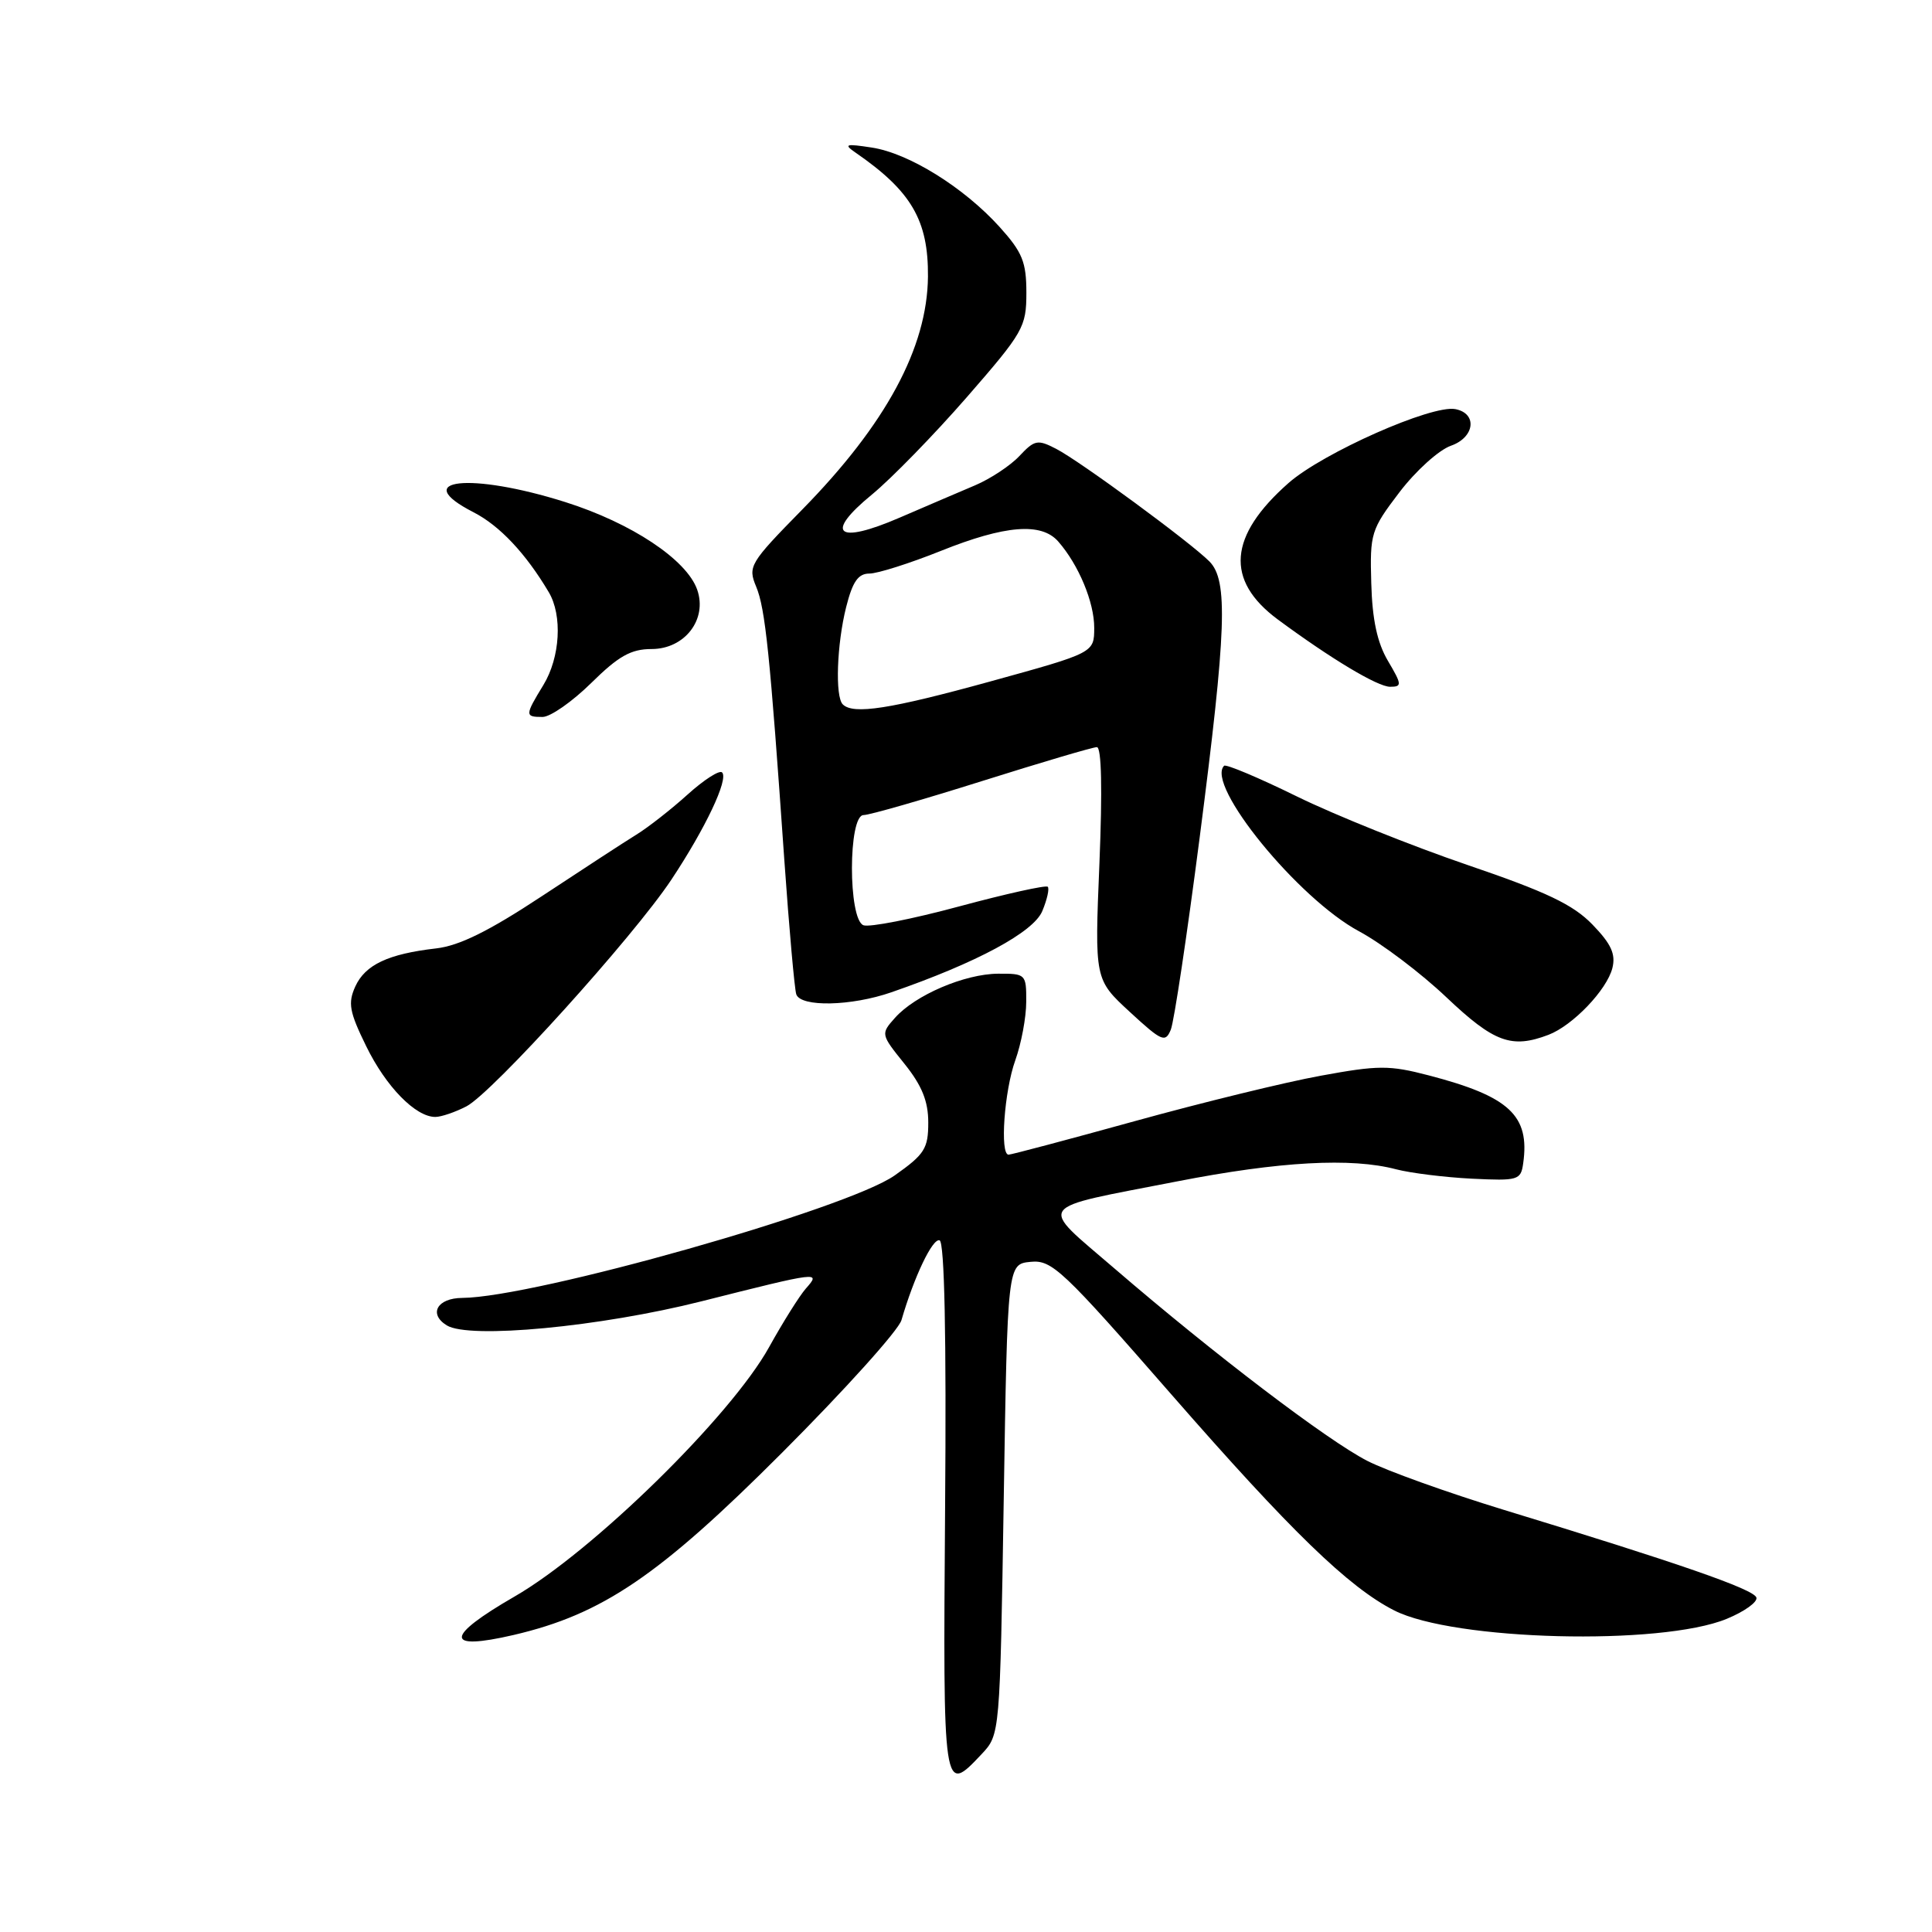 <?xml version="1.0" encoding="UTF-8" standalone="no"?>
<!DOCTYPE svg PUBLIC "-//W3C//DTD SVG 1.1//EN" "http://www.w3.org/Graphics/SVG/1.1/DTD/svg11.dtd" >
<svg xmlns="http://www.w3.org/2000/svg" xmlns:xlink="http://www.w3.org/1999/xlink" version="1.1" viewBox="0 0 256 256">
 <g >
 <path fill="currentColor"
d=" M 130.08 232.42 C 132.50 229.84 132.50 229.84 133.00 198.67 C 133.50 167.50 133.50 167.50 136.56 167.20 C 139.39 166.92 140.77 168.22 155.30 184.87 C 171.03 202.88 178.70 210.32 184.74 213.39 C 192.62 217.40 220.05 218.10 228.79 214.51 C 231.15 213.54 232.92 212.27 232.73 211.68 C 232.36 210.57 222.38 207.11 199.19 200.04 C 191.87 197.80 183.77 194.90 181.19 193.58 C 175.91 190.88 160.88 179.45 147.72 168.12 C 137.50 159.32 136.81 160.28 155.98 156.54 C 169.57 153.89 179.06 153.37 185.00 154.94 C 186.93 155.44 191.43 156.00 195.00 156.18 C 201.17 156.48 201.52 156.38 201.83 154.15 C 202.73 147.81 200.01 145.28 189.30 142.49 C 184.10 141.13 182.62 141.14 175.00 142.54 C 170.32 143.39 159.25 146.10 150.39 148.55 C 141.53 151.00 133.99 153.00 133.64 153.00 C 132.47 153.00 133.07 144.56 134.53 140.50 C 135.32 138.30 135.98 134.81 135.98 132.75 C 136.00 129.08 135.92 129.00 132.25 129.02 C 127.82 129.05 121.27 131.85 118.59 134.87 C 116.69 137.00 116.70 137.05 119.84 140.95 C 122.16 143.84 123.00 145.91 123.00 148.75 C 123.00 152.19 122.51 152.96 118.55 155.75 C 112.25 160.19 70.85 171.91 61.25 171.98 C 57.93 172.00 56.75 174.11 59.20 175.62 C 62.17 177.46 79.56 175.81 92.95 172.43 C 108.69 168.46 108.80 168.45 106.77 170.75 C 105.93 171.71 103.74 175.20 101.91 178.50 C 96.85 187.64 78.54 205.58 68.18 211.55 C 58.91 216.90 58.87 218.78 68.07 216.64 C 79.82 213.90 87.34 208.80 103.63 192.49 C 111.95 184.16 119.07 176.26 119.45 174.92 C 121.11 169.21 123.57 164.03 124.50 164.35 C 125.15 164.56 125.41 177.06 125.23 199.84 C 124.95 237.85 124.95 237.87 130.08 232.42 Z  M 61.80 146.60 C 65.23 144.82 83.92 124.15 88.96 116.56 C 93.48 109.75 96.57 103.23 95.68 102.35 C 95.34 102.00 93.28 103.32 91.11 105.28 C 88.94 107.24 85.89 109.63 84.33 110.59 C 82.77 111.55 77.13 115.23 71.78 118.76 C 64.78 123.38 60.86 125.32 57.78 125.67 C 51.44 126.40 48.40 127.83 47.08 130.71 C 46.08 132.92 46.29 134.07 48.52 138.62 C 51.14 143.99 55.06 148.00 57.68 148.00 C 58.46 148.00 60.31 147.37 61.80 146.60 Z  M 158.96 110.99 C 162.52 83.44 162.75 76.90 160.25 74.39 C 157.70 71.83 143.11 61.11 139.96 59.48 C 137.49 58.20 137.09 58.28 135.08 60.42 C 133.88 61.70 131.23 63.45 129.20 64.31 C 127.16 65.17 122.67 67.10 119.21 68.59 C 110.88 72.19 109.16 70.75 115.56 65.51 C 118.11 63.41 123.76 57.62 128.10 52.64 C 135.60 44.03 136.00 43.34 136.00 38.79 C 136.00 34.71 135.47 33.42 132.45 30.07 C 127.70 24.82 120.41 20.29 115.50 19.55 C 112.05 19.02 111.75 19.11 113.36 20.22 C 120.76 25.32 123.02 29.19 122.96 36.65 C 122.87 46.07 117.39 56.23 106.26 67.56 C 99.34 74.61 99.08 75.06 100.19 77.72 C 101.41 80.63 102.03 86.69 103.93 114.00 C 104.57 123.08 105.28 131.06 105.51 131.75 C 106.10 133.47 112.80 133.33 118.12 131.48 C 129.44 127.56 136.96 123.51 138.11 120.72 C 138.75 119.19 139.07 117.74 138.83 117.50 C 138.59 117.26 133.31 118.43 127.11 120.10 C 120.90 121.78 115.19 122.90 114.41 122.60 C 112.37 121.82 112.38 108.00 114.43 108.00 C 115.21 108.00 122.27 105.97 130.11 103.50 C 137.95 101.03 144.80 99.00 145.34 99.00 C 145.96 99.00 146.08 104.63 145.68 114.39 C 145.04 129.78 145.04 129.78 149.70 134.08 C 153.95 138.00 154.42 138.20 155.14 136.43 C 155.57 135.37 157.29 123.92 158.96 110.99 Z  M 205.18 137.12 C 208.40 135.89 212.92 131.17 213.65 128.27 C 214.11 126.42 213.49 125.07 211.00 122.50 C 208.44 119.86 204.92 118.18 194.41 114.60 C 187.07 112.09 176.92 108.02 171.86 105.54 C 166.79 103.05 162.44 101.22 162.20 101.47 C 159.69 103.97 172.01 119.08 180.08 123.40 C 183.06 125.00 188.27 128.93 191.66 132.15 C 197.97 138.13 200.29 138.98 205.18 137.12 Z  M 78.34 90.50 C 81.96 86.93 83.61 86.00 86.34 86.00 C 90.74 86.00 93.76 82.06 92.38 78.13 C 90.98 74.15 83.67 69.30 74.91 66.53 C 62.32 62.55 54.12 63.46 62.75 67.88 C 66.20 69.65 69.66 73.32 72.71 78.46 C 74.55 81.55 74.23 87.11 72.00 90.77 C 69.54 94.80 69.54 95.00 71.89 95.00 C 72.93 95.00 75.83 92.97 78.34 90.50 Z  M 183.91 87.57 C 182.49 85.17 181.83 82.10 181.70 77.27 C 181.51 70.68 181.66 70.18 185.43 65.23 C 187.59 62.39 190.66 59.62 192.26 59.06 C 195.41 57.96 195.80 54.78 192.84 54.21 C 189.71 53.61 175.29 60.00 170.74 64.00 C 162.78 71.01 162.31 76.89 169.31 82.08 C 176.33 87.27 182.54 91.00 184.19 91.00 C 185.79 91.00 185.77 90.72 183.91 87.57 Z  M 111.67 93.33 C 110.64 92.30 110.88 85.37 112.12 80.44 C 112.97 77.07 113.71 76.00 115.20 76.00 C 116.28 76.00 120.54 74.65 124.66 73.00 C 133.19 69.58 137.99 69.20 140.22 71.75 C 142.93 74.84 145.00 79.81 144.99 83.20 C 144.98 86.50 144.98 86.50 131.24 90.29 C 117.93 93.96 113.05 94.72 111.67 93.33 Z "/>
</g>
</svg>
